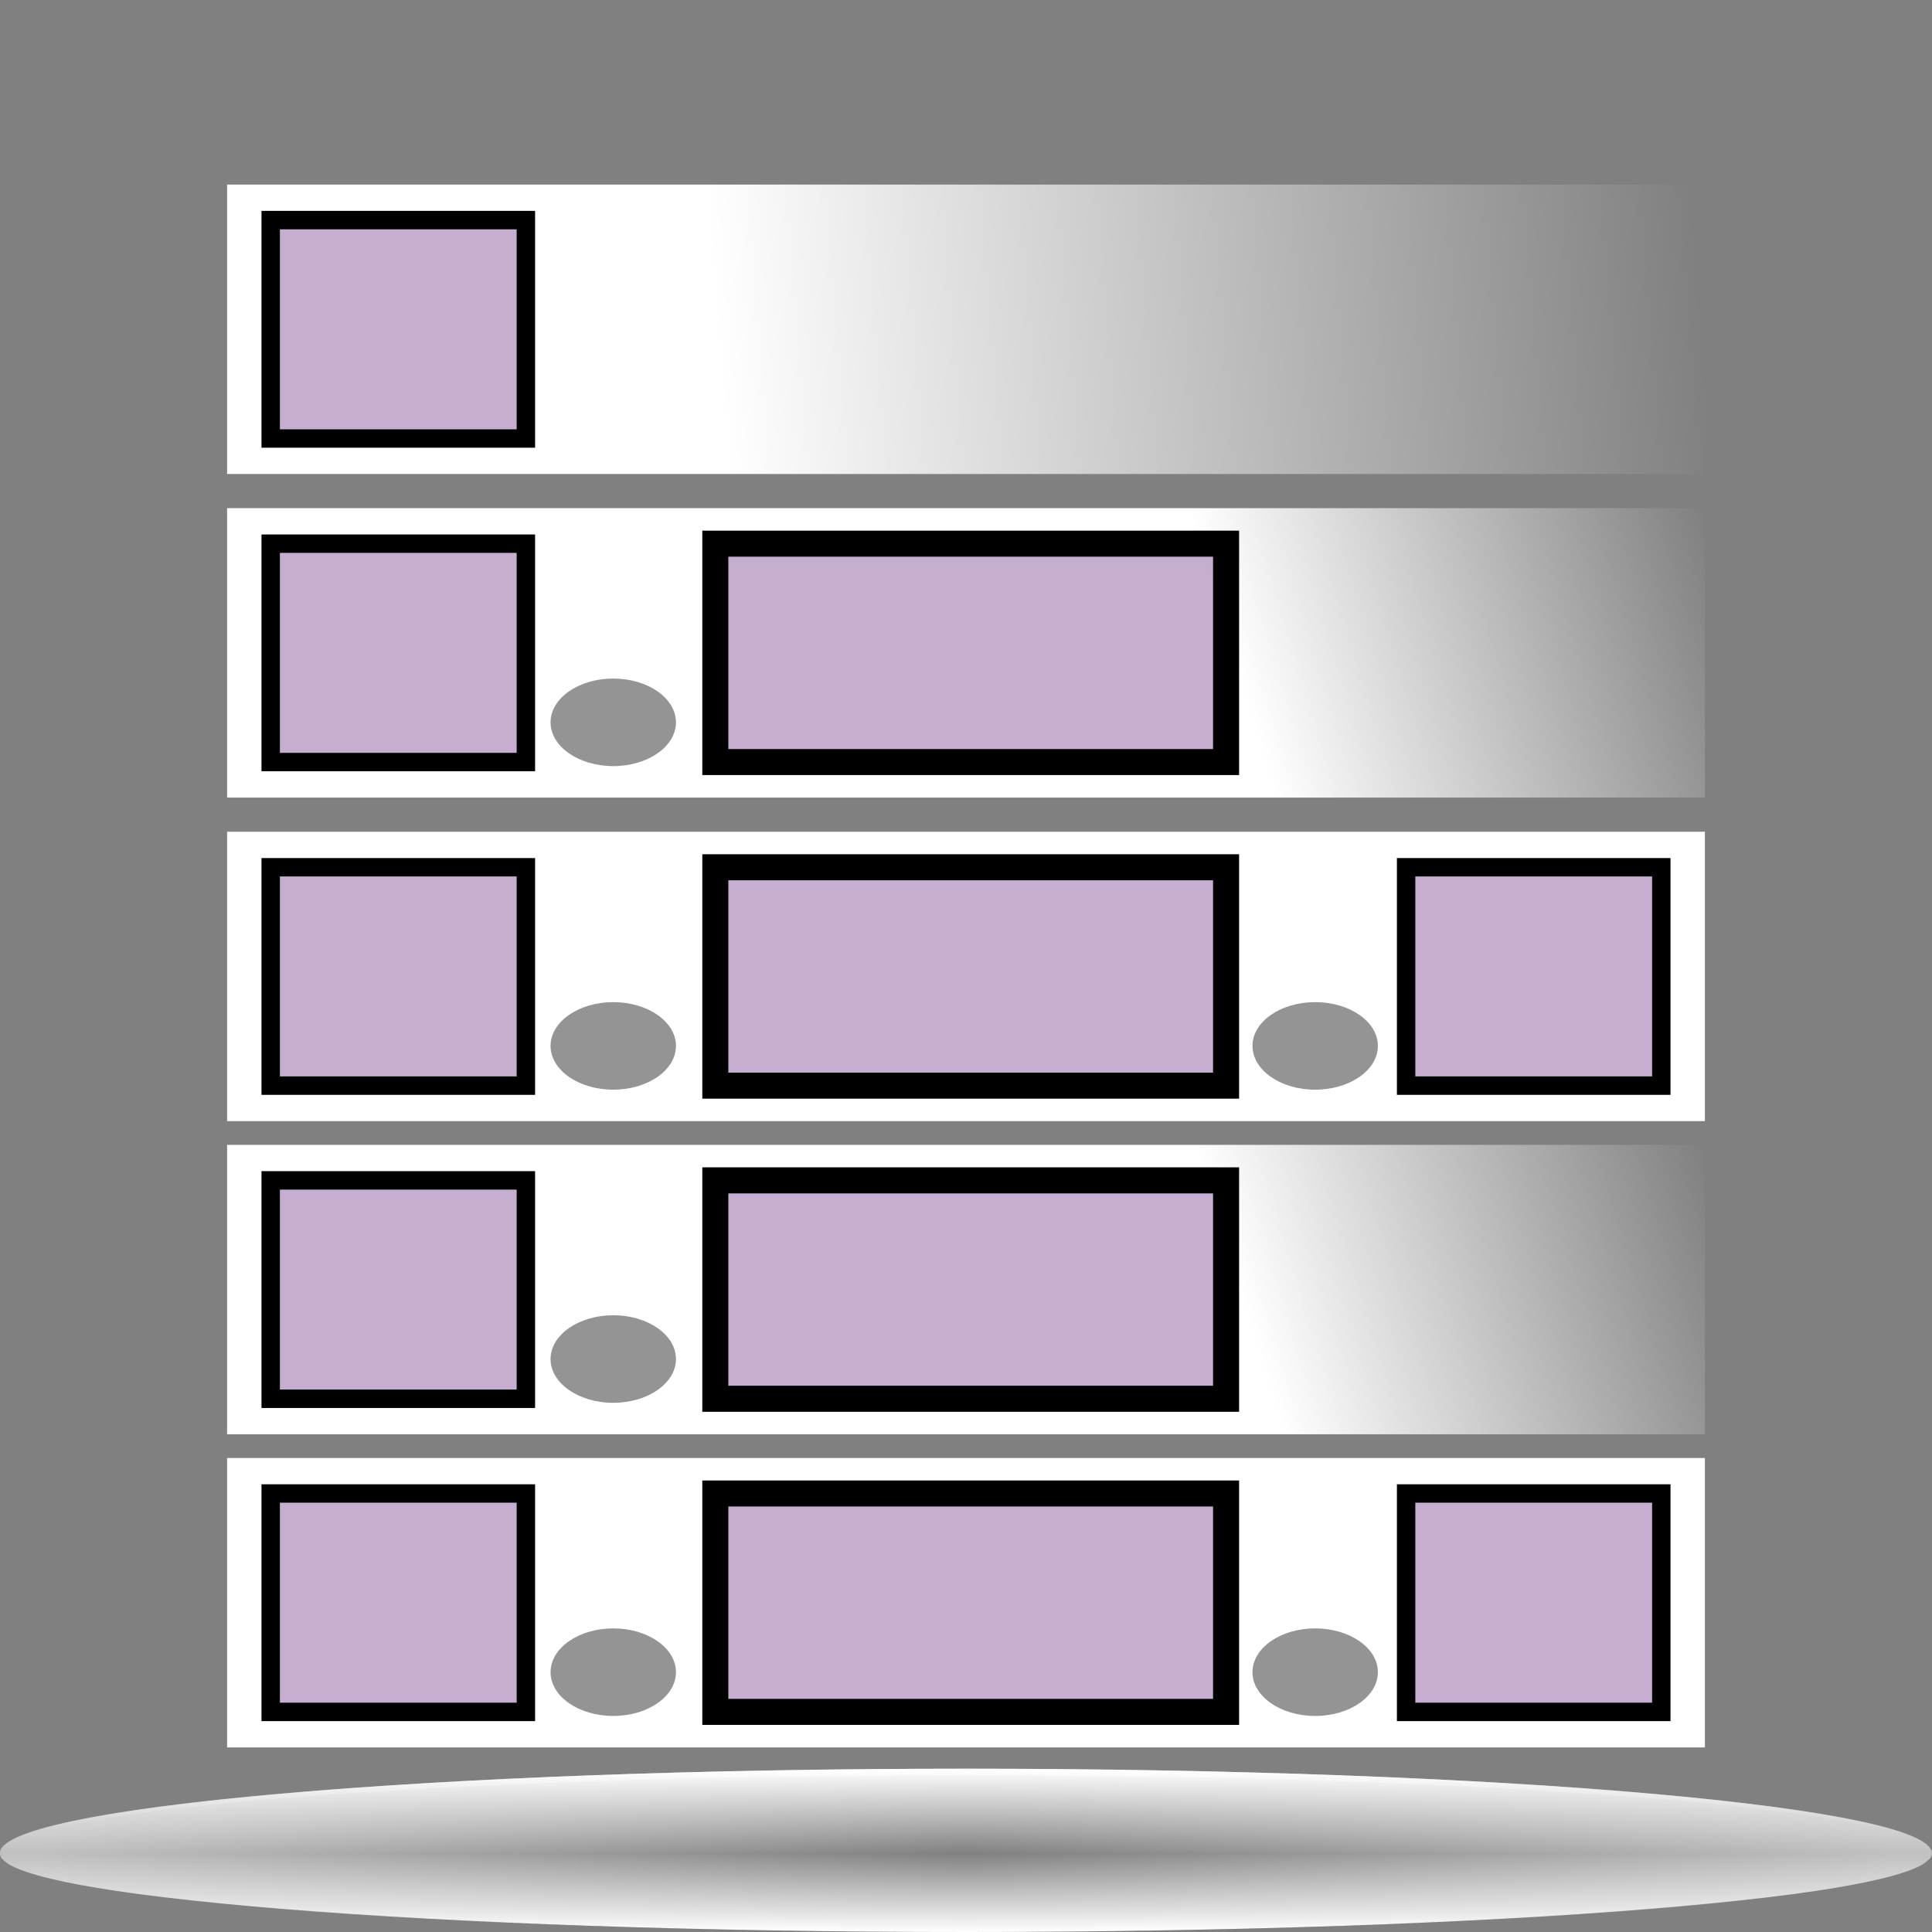 <?xml version="1.0" standalone="no"?>
<!DOCTYPE svg PUBLIC "-//W3C//DTD SVG 20010904//EN" "http://www.w3.org/TR/2001/REC-SVG-20010904/DTD/svg10.dtd">
<!-- Created using Karbon14, part of koffice: http://www.koffice.org/karbon -->
<svg xmlns="http://www.w3.org/2000/svg" xmlns:xlink="http://www.w3.org/1999/xlink" width="128px" height="128px">
  <rect width="100%" height="100%" fill="#808080" stroke="none"/>
  <defs>
    <linearGradient id="defitem0" gradientUnits="userSpaceOnUse" x1="81.542" y1="43.254" x2="112.954" y2="33.667" >
      <stop stop-color="#ffffff" offset="0" stop-opacity="1" />
      <stop stop-color="#ffffff" offset="1" stop-opacity="0" />
    </linearGradient>
    <linearGradient id="defitem1" gradientUnits="userSpaceOnUse" x1="47.816" y1="27.079" x2="112.954" y2="21.817" >
      <stop stop-color="#ffffff" offset="0" stop-opacity="1" />
      <stop stop-color="#ffffff" offset="1" stop-opacity="0" />
    </linearGradient>
    <linearGradient id="defitem2" gradientUnits="userSpaceOnUse" x1="82.021" y1="85.437" x2="112.954" y2="75.85" >
      <stop stop-color="#ffffff" offset="0" stop-opacity="1" />
      <stop stop-color="#ffffff" offset="1" stop-opacity="0" />
    </linearGradient>
    <radialGradient id="defitem3" gradientUnits="userSpaceOnUse" cx="64" cy="122.802" fx="64" fy="122.802" r="61.537" >
      <stop stop-color="#000000" offset="0" stop-opacity="1" />
      <stop stop-color="#000000" offset="1" stop-opacity="0" />
    </radialGradient>
    <linearGradient id="defitem4" gradientUnits="userSpaceOnUse" x1="64" y1="128" x2="64" y2="122.802" >
      <stop stop-color="#ffffff" offset="0" stop-opacity="1" />
      <stop stop-color="#ffffff" offset="1" stop-opacity="0" />
    </linearGradient>
    <linearGradient id="defitem5" gradientUnits="userSpaceOnUse" x1="64" y1="117.179" x2="64" y2="122.802" >
      <stop stop-color="#ffffff" offset="0" stop-opacity="1" />
      <stop stop-color="#ffffff" offset="1" stop-opacity="0" />
    </linearGradient>
  </defs>
  <g id="Layer">
    <g id="Layer">
      <g id="g3386">
        <path fill="#ffffff" stroke-width="2.374" stroke-linecap="round" d="M15.046 74.279L15.046 55.104L112.954 55.104L112.954 74.279L15.046 74.279Z"  fill-rule="evenodd" />
        <path fill="#7c4693" fill-opacity="0.436" stroke="#000000" stroke-width="1.219" stroke-linecap="round" d="M34.841 71.926L17.934 71.926L17.934 57.457L34.841 57.457L34.841 71.926Z"  />
        <path fill="#7c4693" fill-opacity="0.436" stroke="#000000" stroke-width="1.724" stroke-linecap="round" d="M81.231 71.926L47.392 71.926L47.392 57.457L81.231 57.457L81.231 71.926Z"  />
        <path fill="#7c4693" fill-opacity="0.436" stroke="#000000" stroke-width="1.219" stroke-linecap="round" d="M110.066 71.926L93.159 71.926L93.159 57.457L110.066 57.457L110.066 71.926Z"  />
        <path id="path7656" fill="#000000" fill-opacity="0.42" stroke-width="1.072" d="M44.784 69.294C44.784 70.896 42.924 72.194 40.63 72.194C38.336 72.194 36.476 70.896 36.476 69.294C36.476 67.692 38.336 66.394 40.63 66.394C42.924 66.394 44.784 67.692 44.784 69.294Z"  />
        <path id="path7658" fill="#000000" fill-opacity="0.42" stroke-width="1.072" d="M91.288 69.294C91.288 70.896 89.428 72.194 87.134 72.194C84.839 72.194 82.98 70.896 82.98 69.294C82.98 67.692 84.839 66.394 87.134 66.394C89.428 66.394 91.288 67.692 91.288 69.294Z"  />
        <path fill="url(#defitem0)" stroke-width="2.374" stroke-linecap="round" d="M15.046 52.841L15.046 33.667L112.954 33.667L112.954 52.841L15.046 52.841Z"  fill-rule="evenodd" />
        <path fill="#7c4693" fill-opacity="0.436" stroke="#000000" stroke-width="1.219" stroke-linecap="round" d="M34.841 50.489L17.934 50.489L17.934 36.019L34.841 36.019L34.841 50.489Z"  />
        <path fill="#7c4693" fill-opacity="0.436" stroke="#000000" stroke-width="1.724" stroke-linecap="round" d="M81.231 50.489L47.392 50.489L47.392 36.019L81.231 36.019L81.231 50.489Z"  />
        <path id="path1629" fill="#000000" fill-opacity="0.42" stroke-width="1.072" d="M44.784 47.856C44.784 49.458 42.924 50.757 40.63 50.757C38.336 50.757 36.476 49.458 36.476 47.856C36.476 46.255 38.336 44.956 40.63 44.956C42.924 44.956 44.784 46.255 44.784 47.856Z"  />
        <path fill="url(#defitem1)" stroke-width="2.374" stroke-linecap="round" d="M15.046 31.404L15.046 12.229L112.954 12.229L112.954 31.404L15.046 31.404Z"  fill-rule="evenodd" />
        <path fill="#7c4693" fill-opacity="0.436" stroke="#000000" stroke-width="1.219" stroke-linecap="round" d="M34.841 29.052L17.934 29.052L17.934 14.582L34.841 14.582L34.841 29.052Z"  />
        <path fill="url(#defitem2)" stroke-width="2.374" stroke-linecap="round" d="M15.046 95.025L15.046 75.85L112.954 75.85L112.954 95.025L15.046 95.025Z"  fill-rule="evenodd" />
        <path fill="#7c4693" fill-opacity="0.436" stroke="#000000" stroke-width="1.219" stroke-linecap="round" d="M34.841 92.672L17.934 92.672L17.934 78.203L34.841 78.203L34.841 92.672Z"  />
        <path fill="#7c4693" fill-opacity="0.436" stroke="#000000" stroke-width="1.724" stroke-linecap="round" d="M81.231 92.672L47.392 92.672L47.392 78.203L81.231 78.203L81.231 92.672Z"  />
        <path id="path1661" fill="#000000" fill-opacity="0.42" stroke-width="1.072" d="M44.784 90.04C44.784 91.642 42.924 92.94 40.63 92.94C38.336 92.94 36.476 91.642 36.476 90.04C36.476 88.438 38.336 87.139 40.63 87.139C42.924 87.139 44.784 88.438 44.784 90.04Z"  />
        <path fill="#ffffff" stroke-width="2.374" stroke-linecap="round" d="M15.046 115.771L15.046 96.596L112.954 96.596L112.954 115.771L15.046 115.771Z"  fill-rule="evenodd" />
        <path fill="#7c4693" fill-opacity="0.436" stroke="#000000" stroke-width="1.219" stroke-linecap="round" d="M34.841 113.418L17.934 113.418L17.934 98.948L34.841 98.948L34.841 113.418Z"  />
        <path fill="#7c4693" fill-opacity="0.436" stroke="#000000" stroke-width="1.724" stroke-linecap="round" d="M81.231 113.418L47.392 113.418L47.392 98.948L81.231 98.948L81.231 113.418Z"  />
        <path fill="#7c4693" fill-opacity="0.436" stroke="#000000" stroke-width="1.219" stroke-linecap="round" d="M110.066 113.418L93.159 113.418L93.159 98.948L110.066 98.948L110.066 113.418Z"  />
        <path id="path1677" fill="#000000" fill-opacity="0.42" stroke-width="1.072" d="M44.784 110.786C44.784 112.388 42.924 113.686 40.63 113.686C38.336 113.686 36.476 112.388 36.476 110.786C36.476 109.184 38.336 107.885 40.63 107.885C42.924 107.885 44.784 109.184 44.784 110.786Z"  />
        <path id="path1679" fill="#000000" fill-opacity="0.42" stroke-width="1.072" d="M91.288 110.786C91.288 112.388 89.428 113.686 87.134 113.686C84.839 113.686 82.98 112.388 82.98 110.786C82.98 109.184 84.839 107.885 87.134 107.885C89.428 107.885 91.288 109.184 91.288 110.786Z"  />
      </g>
      <g id="sombra">
        <g id="g3225">
          <path id="path1563" fill="url(#defitem3)" stroke-width="0" stroke-linecap="round" stroke-linejoin="round" d="M128 122.802C128 125.667 99.347 127.99 64 127.99C28.654 127.99 0 125.667 0 122.802C0 119.937 28.654 117.614 64 117.614C99.347 117.614 128 119.937 128 122.802L128 122.802Z"  />
          <path id="path3251" fill="url(#defitem4)" stroke-width="0" stroke-linecap="round" stroke-linejoin="round" d="M128 122.802L0 122.802C0 125.673 28.654 128 64 128C99.347 128 128 125.673 128 122.802L128 122.802Z"  />
          <path id="path2455" fill="url(#defitem5)" stroke-width="0" stroke-linecap="round" stroke-linejoin="round" d="M128 122.802L0 122.802C0 119.697 28.654 117.18 64 117.18C99.347 117.18 128 119.697 128 122.802L128 122.802Z"  />
        </g>
        <path id="path2440" fill="#ffffff" fill-opacity="0.5" stroke-width="0" stroke-linecap="round" stroke-linejoin="round" d="M64 117.184C29.758 117.184 1.777 119.526 0.062 122.496C0 122.59 -7.5e-07 122.714 -7.5e-07 122.809C-7.5e-07 122.988 0.094 123.134 0.312 123.309C0.425 123.402 0.547 123.499 0.719 123.59C1.852 124.191 4.27 124.763 7.719 125.278C9.689 125.572 11.985 125.833 14.594 126.09C18.507 126.474 23.111 126.81 28.219 127.09C33.326 127.37 38.957 127.594 44.969 127.746C50.981 127.898 57.373 127.996 64 127.996C70.627 127.996 77.019 127.898 83.031 127.746C89.043 127.594 94.674 127.37 99.781 127.09C104.888 126.81 109.462 126.474 113.375 126.09C115.984 125.833 118.311 125.572 120.281 125.278C123.73 124.763 126.117 124.191 127.25 123.59C127.422 123.499 127.544 123.402 127.656 123.309C127.766 123.222 127.851 123.147 127.906 123.059C127.962 122.97 128 122.898 128 122.809C128 122.714 127.969 122.59 127.906 122.496C126.192 119.526 98.242 117.184 64 117.184Z"  />
      </g>
    </g>
  </g>
</svg>

